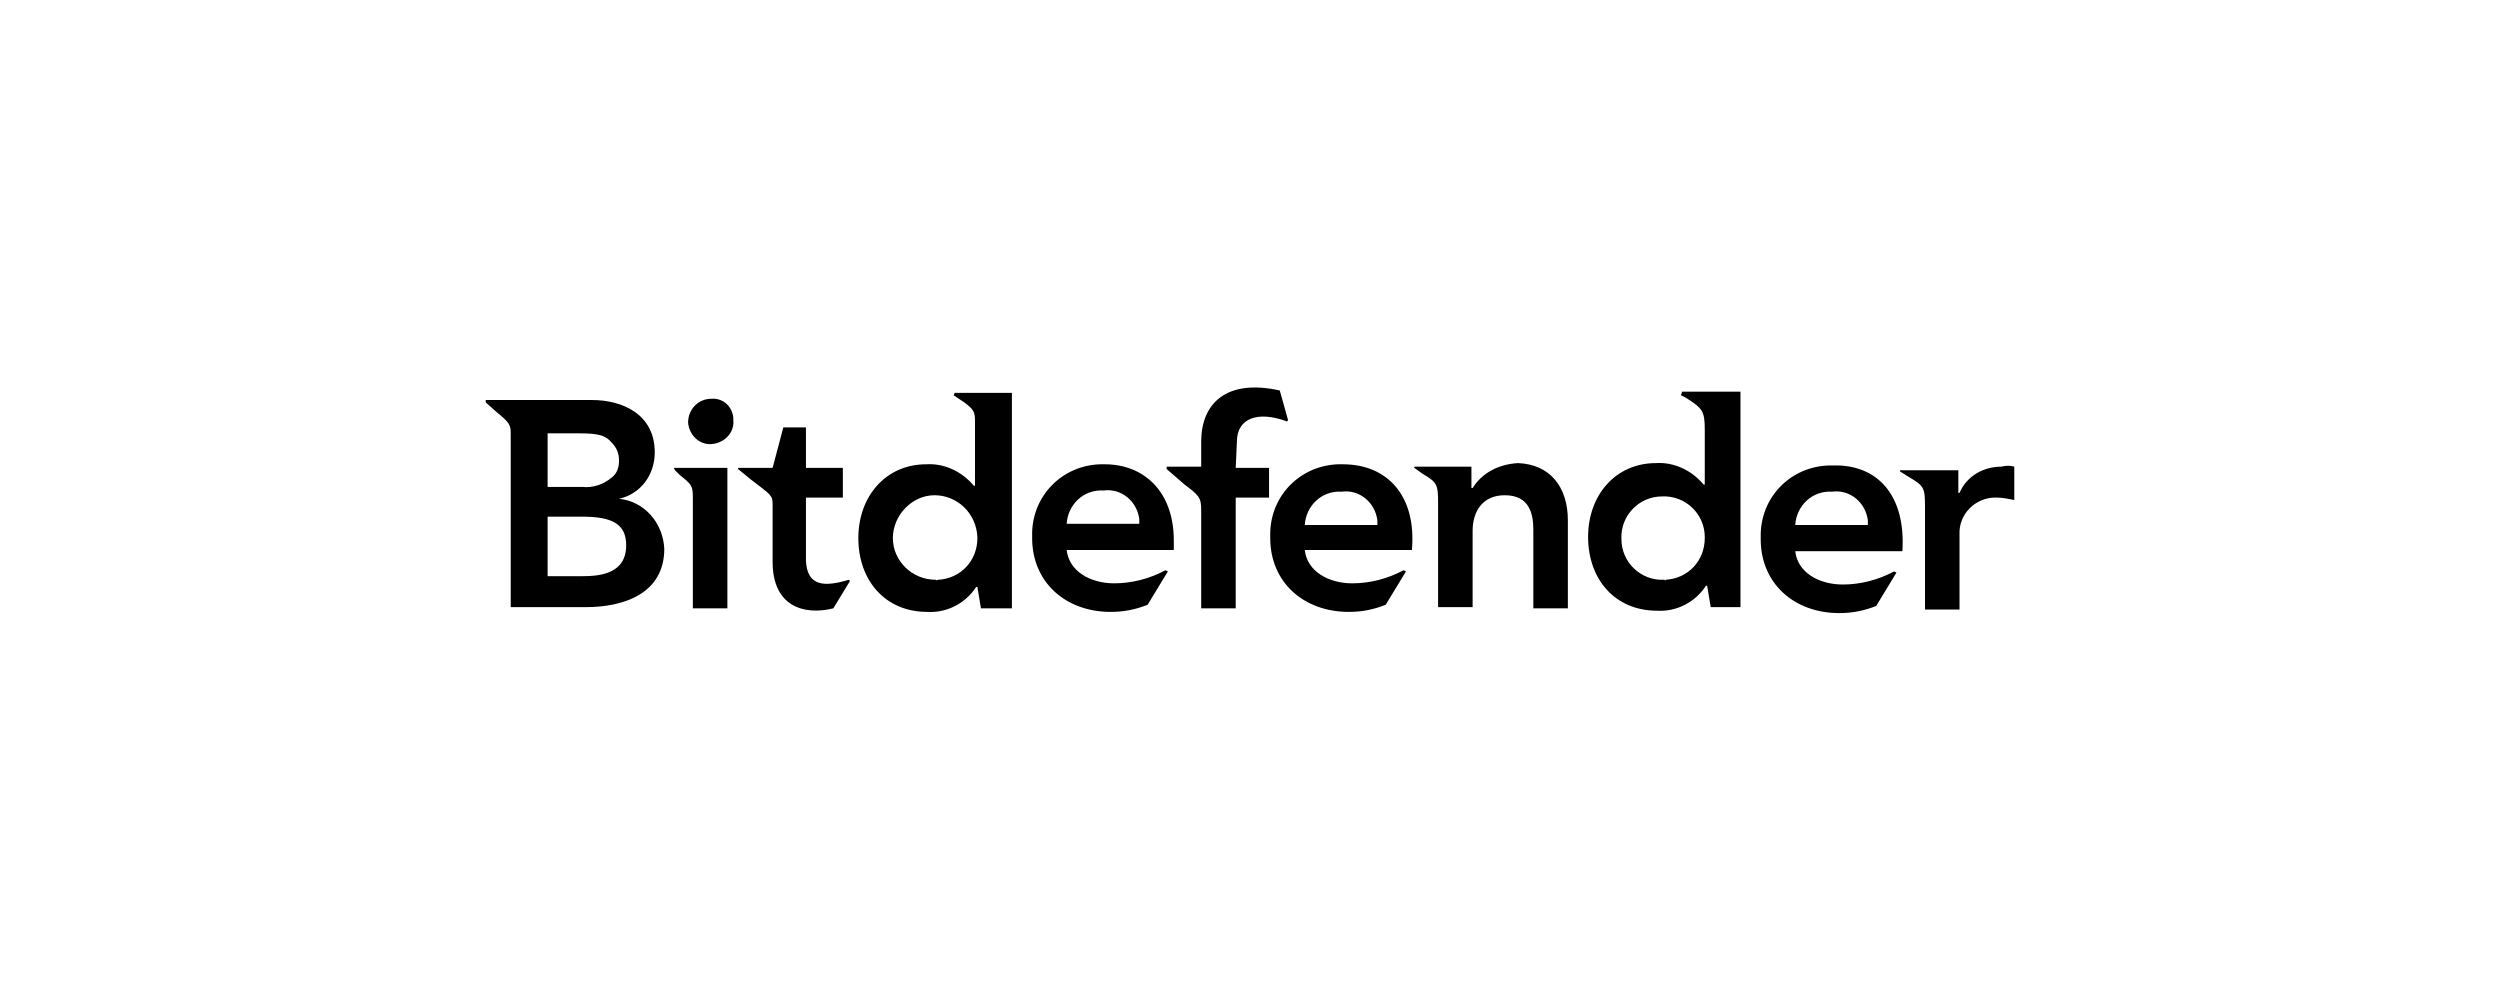 <?xml version="1.0" encoding="utf-8"?>
<!-- Generator: Adobe Illustrator 25.3.1, SVG Export Plug-In . SVG Version: 6.00 Build 0)  -->
<svg version="1.1" id="Layer_1" xmlns="http://www.w3.org/2000/svg" xmlns:xlink="http://www.w3.org/1999/xlink" x="0px" y="0px"
	 viewBox="0 0 210 84" style="enable-background:new 0 0 210 84;" xml:space="preserve">
<style type="text/css">
	.st0{fill:#000;}
</style>
<path id="Path_245" class="st0" d="M92.8,39c-3.3-0.1-6,2.4-6.1,5.7c0,0.2,0,0.4,0,0.5c0,3.7,2.8,6.2,6.6,6.2c1.1,0,2.1-0.2,3.1-0.6
	l1.7-2.8l-0.2-0.1c-1.3,0.7-2.8,1.1-4.3,1.1c-2,0-3.8-1-4-2.8h9v-0.8C98.6,41.3,96.1,39,92.8,39 M89.6,44c0.1-1.6,1.4-2.9,3.1-2.8
	c0,0,0,0,0,0c1.5-0.2,2.8,0.9,3,2.4c0,0.1,0,0.3,0,0.4L89.6,44z M154,39.1c-3.3-0.1-6,2.4-6.1,5.7c0,0.2,0,0.4,0,0.5
	c0,3.7,2.8,6.2,6.6,6.2c1.1,0,2.1-0.2,3.1-0.6l1.7-2.8l-0.2-0.1c-1.3,0.7-2.8,1.1-4.3,1.1c-2,0-3.8-1-4-2.8h9
	C160.1,41.6,157.7,39,154,39.1 M150.8,44.1c0.1-1.6,1.4-2.9,3.1-2.8c0,0,0,0,0,0c1.5-0.2,2.8,0.9,3,2.4c0,0.1,0,0.3,0,0.4H150.8z
	 M112.8,39c-3.3-0.1-6,2.4-6.1,5.7c0,0.2,0,0.4,0,0.5c0,3.7,2.8,6.2,6.6,6.2c1.1,0,2.1-0.2,3.1-0.6l1.7-2.8l-0.2-0.1
	c-1.3,0.7-2.8,1.1-4.3,1.1c-2,0-3.8-1-4-2.8h9C119,41.6,116.5,39,112.8,39 M109.6,44.1c0.1-1.6,1.4-2.9,3.1-2.8c0,0,0,0,0,0
	c1.5-0.2,2.8,0.9,3,2.4c0,0.1,0,0.3,0,0.4H109.6z M52,41.9L52,41.9c1.8-0.4,3-2,3-3.9c0-3.2-2.7-4.4-5.3-4.4h-8.9v0.2l0.9,0.8
	c1.1,0.9,1.2,1.1,1.2,1.8V51h6.3c3.3,0,6.6-1.2,6.6-4.9C55.7,43.9,54.1,42.1,52,41.9 M46,36.4h2.6c1.8,0,2.3,0.2,2.8,0.8
	c0.4,0.4,0.6,0.9,0.6,1.5c0,0.6-0.2,1.1-0.6,1.4c-0.7,0.6-1.6,0.9-2.5,0.8H46V36.4z M48.9,48.4H46v-5h2.9c2.5,0,3.7,0.6,3.7,2.4
	C52.6,48.2,50.4,48.4,48.9,48.4 M61.6,35.3c0.1,1-0.7,1.9-1.8,2c-1,0.1-1.9-0.7-2-1.8c0-1,0.7-1.9,1.8-2h0.1c1-0.1,1.8,0.6,1.9,1.6
	C61.6,35.2,61.6,35.2,61.6,35.3L61.6,35.3 M56.6,39.3h4.5v11.8h-2.9v-9.3l0,0c0-1-0.1-1.1-1.1-1.9l-0.4-0.4L56.6,39.3z M80.1,33.2
	l0.9,0.6c0.8,0.6,0.9,0.8,0.9,1.6v5.4h-0.1c-1-1.2-2.5-1.9-4-1.8c-3.4,0-5.7,2.7-5.7,6.2c0,3.5,2.2,6.2,5.8,6.2
	c1.6,0.1,3.2-0.7,4.1-2.1h0.1l0.3,1.8H85V33h-4.8L80.1,33.2z M78.6,48.7c-2,0-3.6-1.6-3.6-3.5s1.6-3.6,3.5-3.6
	c1.9,0,3.5,1.5,3.6,3.5v0.1c0,1.9-1.4,3.4-3.3,3.5C78.7,48.7,78.7,48.8,78.6,48.7 M141.2,33.2l0.4,0.2c1.4,0.9,1.6,1.1,1.6,2.7v4.6
	h-0.1c-1-1.2-2.5-1.9-4-1.8c-3.4,0-5.7,2.7-5.7,6.2c0,3.5,2.2,6.2,5.8,6.2c1.6,0.1,3.2-0.7,4.1-2.1h0.1l0.3,1.8h2.5V32.9h-4.9
	L141.2,33.2z M139.8,48.7c-2,0.1-3.6-1.5-3.6-3.4c-0.1-2,1.5-3.6,3.4-3.6c2-0.1,3.6,1.5,3.6,3.4v0.1c0,1.9-1.4,3.4-3.3,3.5
	C139.9,48.8,139.9,48.8,139.8,48.7 M169.2,39.2V42c-0.5-0.1-1-0.2-1.4-0.2c-1.6-0.1-3.1,1.1-3.2,2.8v6.6h-2.9v-8.7
	c0-1.5-0.1-1.7-1.3-2.4l-0.8-0.5v-0.1h4.9v1.9h0.1c0.6-1.4,2-2.2,3.5-2.2C168.5,39.1,168.9,39.1,169.2,39.2 M103.8,39.3h2.8v2.5
	h-2.8v9.3h-2.9v-8.3c0-1-0.2-1.2-1.4-2.1L98,39.4v-0.2h2.9v-2.1c0-3.2,2.1-5.3,6.6-4.3l0.7,2.5l-0.1,0.1c-2.4-0.9-4.2-0.3-4.2,1.7
	L103.8,39.3z M131.7,43.7v7.4h-2.9v-6.6c0-1.3-0.3-2.9-2.4-2.9c-1.9,0-2.7,1.4-2.7,3v6.4h-2.9v-8.8c0-1.5-0.1-1.7-1.3-2.4l-0.7-0.5
	v-0.1h4.8v1.8h0.1c0.8-1.3,2.2-2,3.8-2.1C130.2,39,131.7,40.9,131.7,43.7 M71.3,48.7l0.1,0.1l-1.4,2.3c-2.4,0.6-5.1-0.1-5.1-3.9
	v-4.8c0-0.8-0.1-0.8-1.8-2.1l-1.1-0.9v-0.1h2.9l0.9-3.4h1.9v3.4h3.1v2.5h-3.1v5.3C67.8,49.3,69.3,49.3,71.3,48.7"/>
</svg>
